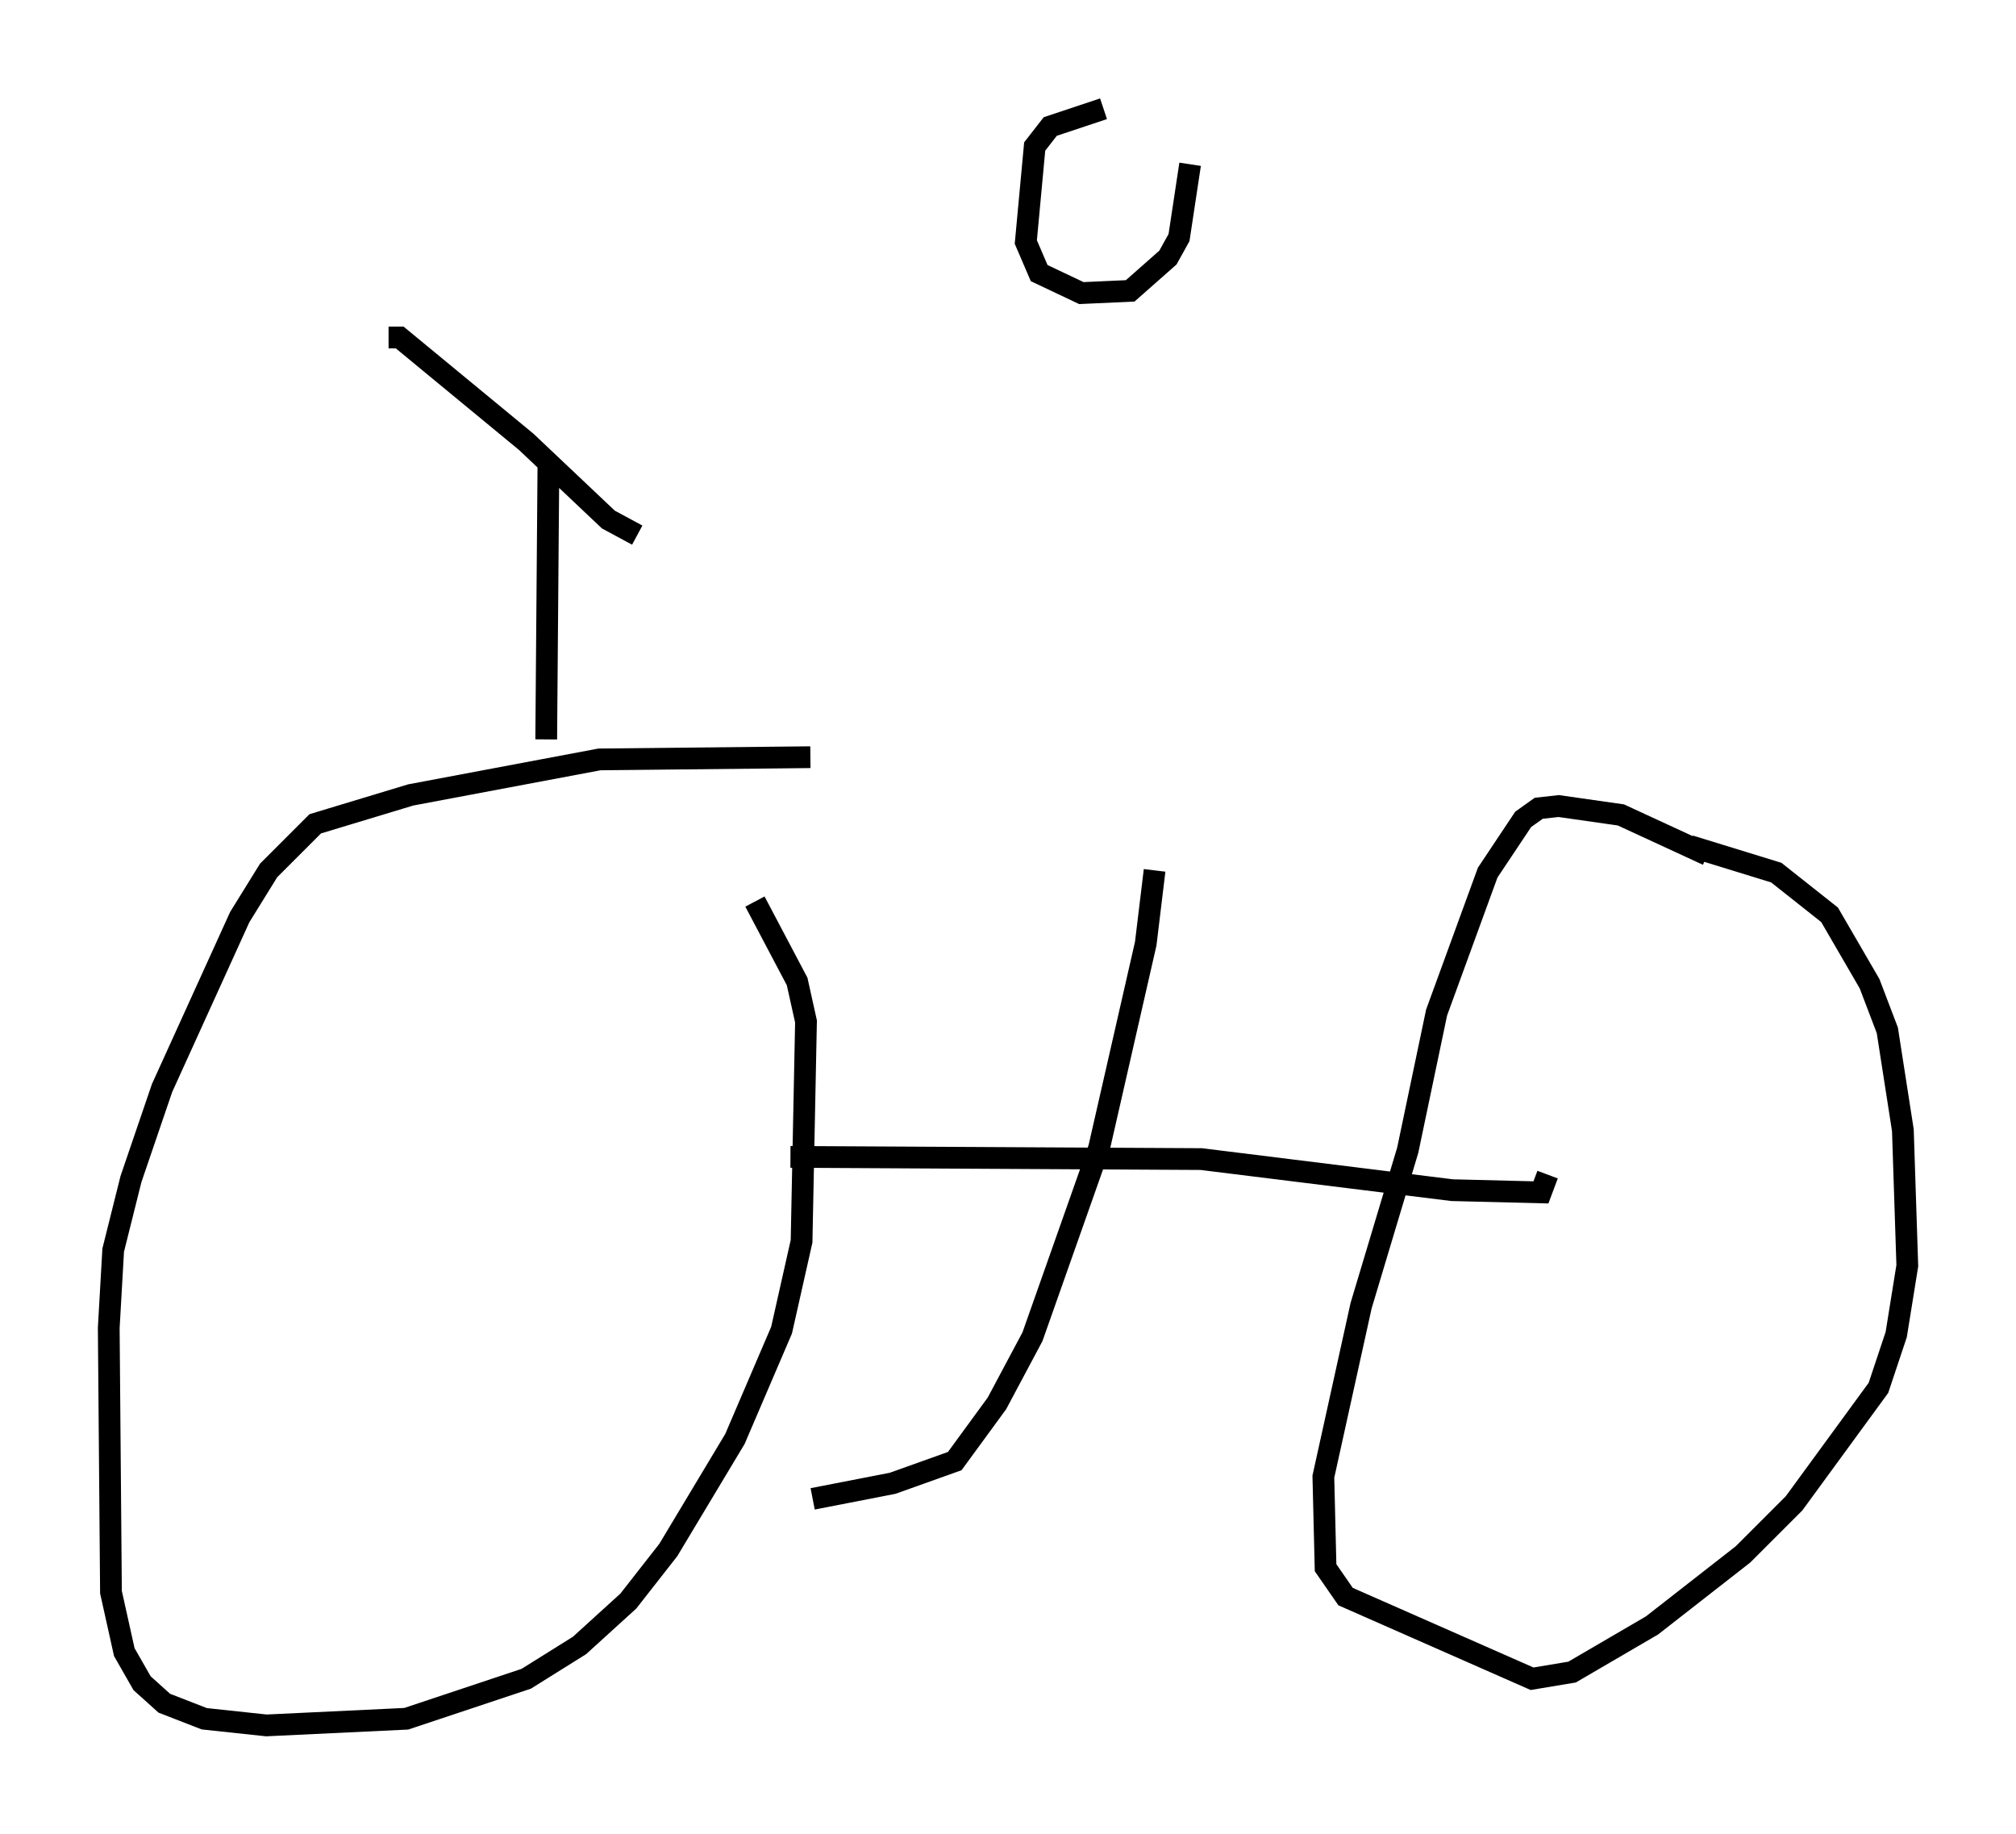 <?xml version="1.0" encoding="utf-8" ?>
<svg baseProfile="full" height="84.317" version="1.1" width="92.688" xmlns="http://www.w3.org/2000/svg" xmlns:ev="http://www.w3.org/2001/xml-events" xmlns:xlink="http://www.w3.org/1999/xlink"><defs /><rect fill="white" height="84.317" width="92.688" x="0" y="0" /><path d="M40.117, 35.625 m-2.858, -0.817 l-9.698, 0.102 -8.677, 1.633 l-4.39, 1.327 -2.144, 2.144 l-1.327, 2.144 -3.573, 7.861 l-1.429, 4.185 -0.817, 3.267 l-0.204, 3.573 0.102, 12.148 l0.613, 2.756 0.817, 1.429 l1.021, 0.919 1.838, 0.715 l2.858, 0.306 6.431, -0.306 l5.513, -1.838 2.45, -1.531 l2.246, -2.042 1.838, -2.348 l3.063, -5.104 2.144, -5.002 l0.919, -4.083 0.204, -10.106 l-0.408, -1.838 -1.94, -3.675 m43.794, -2.144 l-3.981, -1.838 -2.858, -0.408 l-0.919, 0.102 -0.715, 0.51 l-1.633, 2.45 -2.348, 6.431 l-1.327, 6.329 -2.144, 7.146 l-1.735, 7.861 0.102, 4.185 l0.919, 1.327 8.575, 3.777 l1.838, -0.306 3.675, -2.144 l4.185, -3.267 2.348, -2.348 l3.879, -5.308 0.817, -2.45 l0.51, -3.165 -0.204, -6.227 l-0.715, -4.594 -0.817, -2.144 l-1.838, -3.165 -2.45, -1.94 l-3.981, -1.225 m-41.344, 14.292 l18.886, 0.102 11.536, 1.429 l4.083, 0.102 0.306, -0.817 m-18.069, -13.986 l-0.408, 3.369 -2.144, 9.392 l-3.063, 8.677 -1.633, 3.063 l-1.94, 2.654 -2.858, 1.021 l-3.675, 0.715 m-12.148, -47.673 l-0.102, 12.761 m-7.248, -18.477 l0.51, 0.0 5.819, 4.798 l3.777, 3.573 1.327, 0.715 m21.438, -19.6 l-2.45, 0.817 -0.715, 0.919 l-0.408, 4.39 0.613, 1.429 l1.94, 0.919 2.246, -0.102 l1.735, -1.531 0.51, -0.919 l0.51, -3.369 " fill="none" stroke="black" stroke-width="1" /></svg>